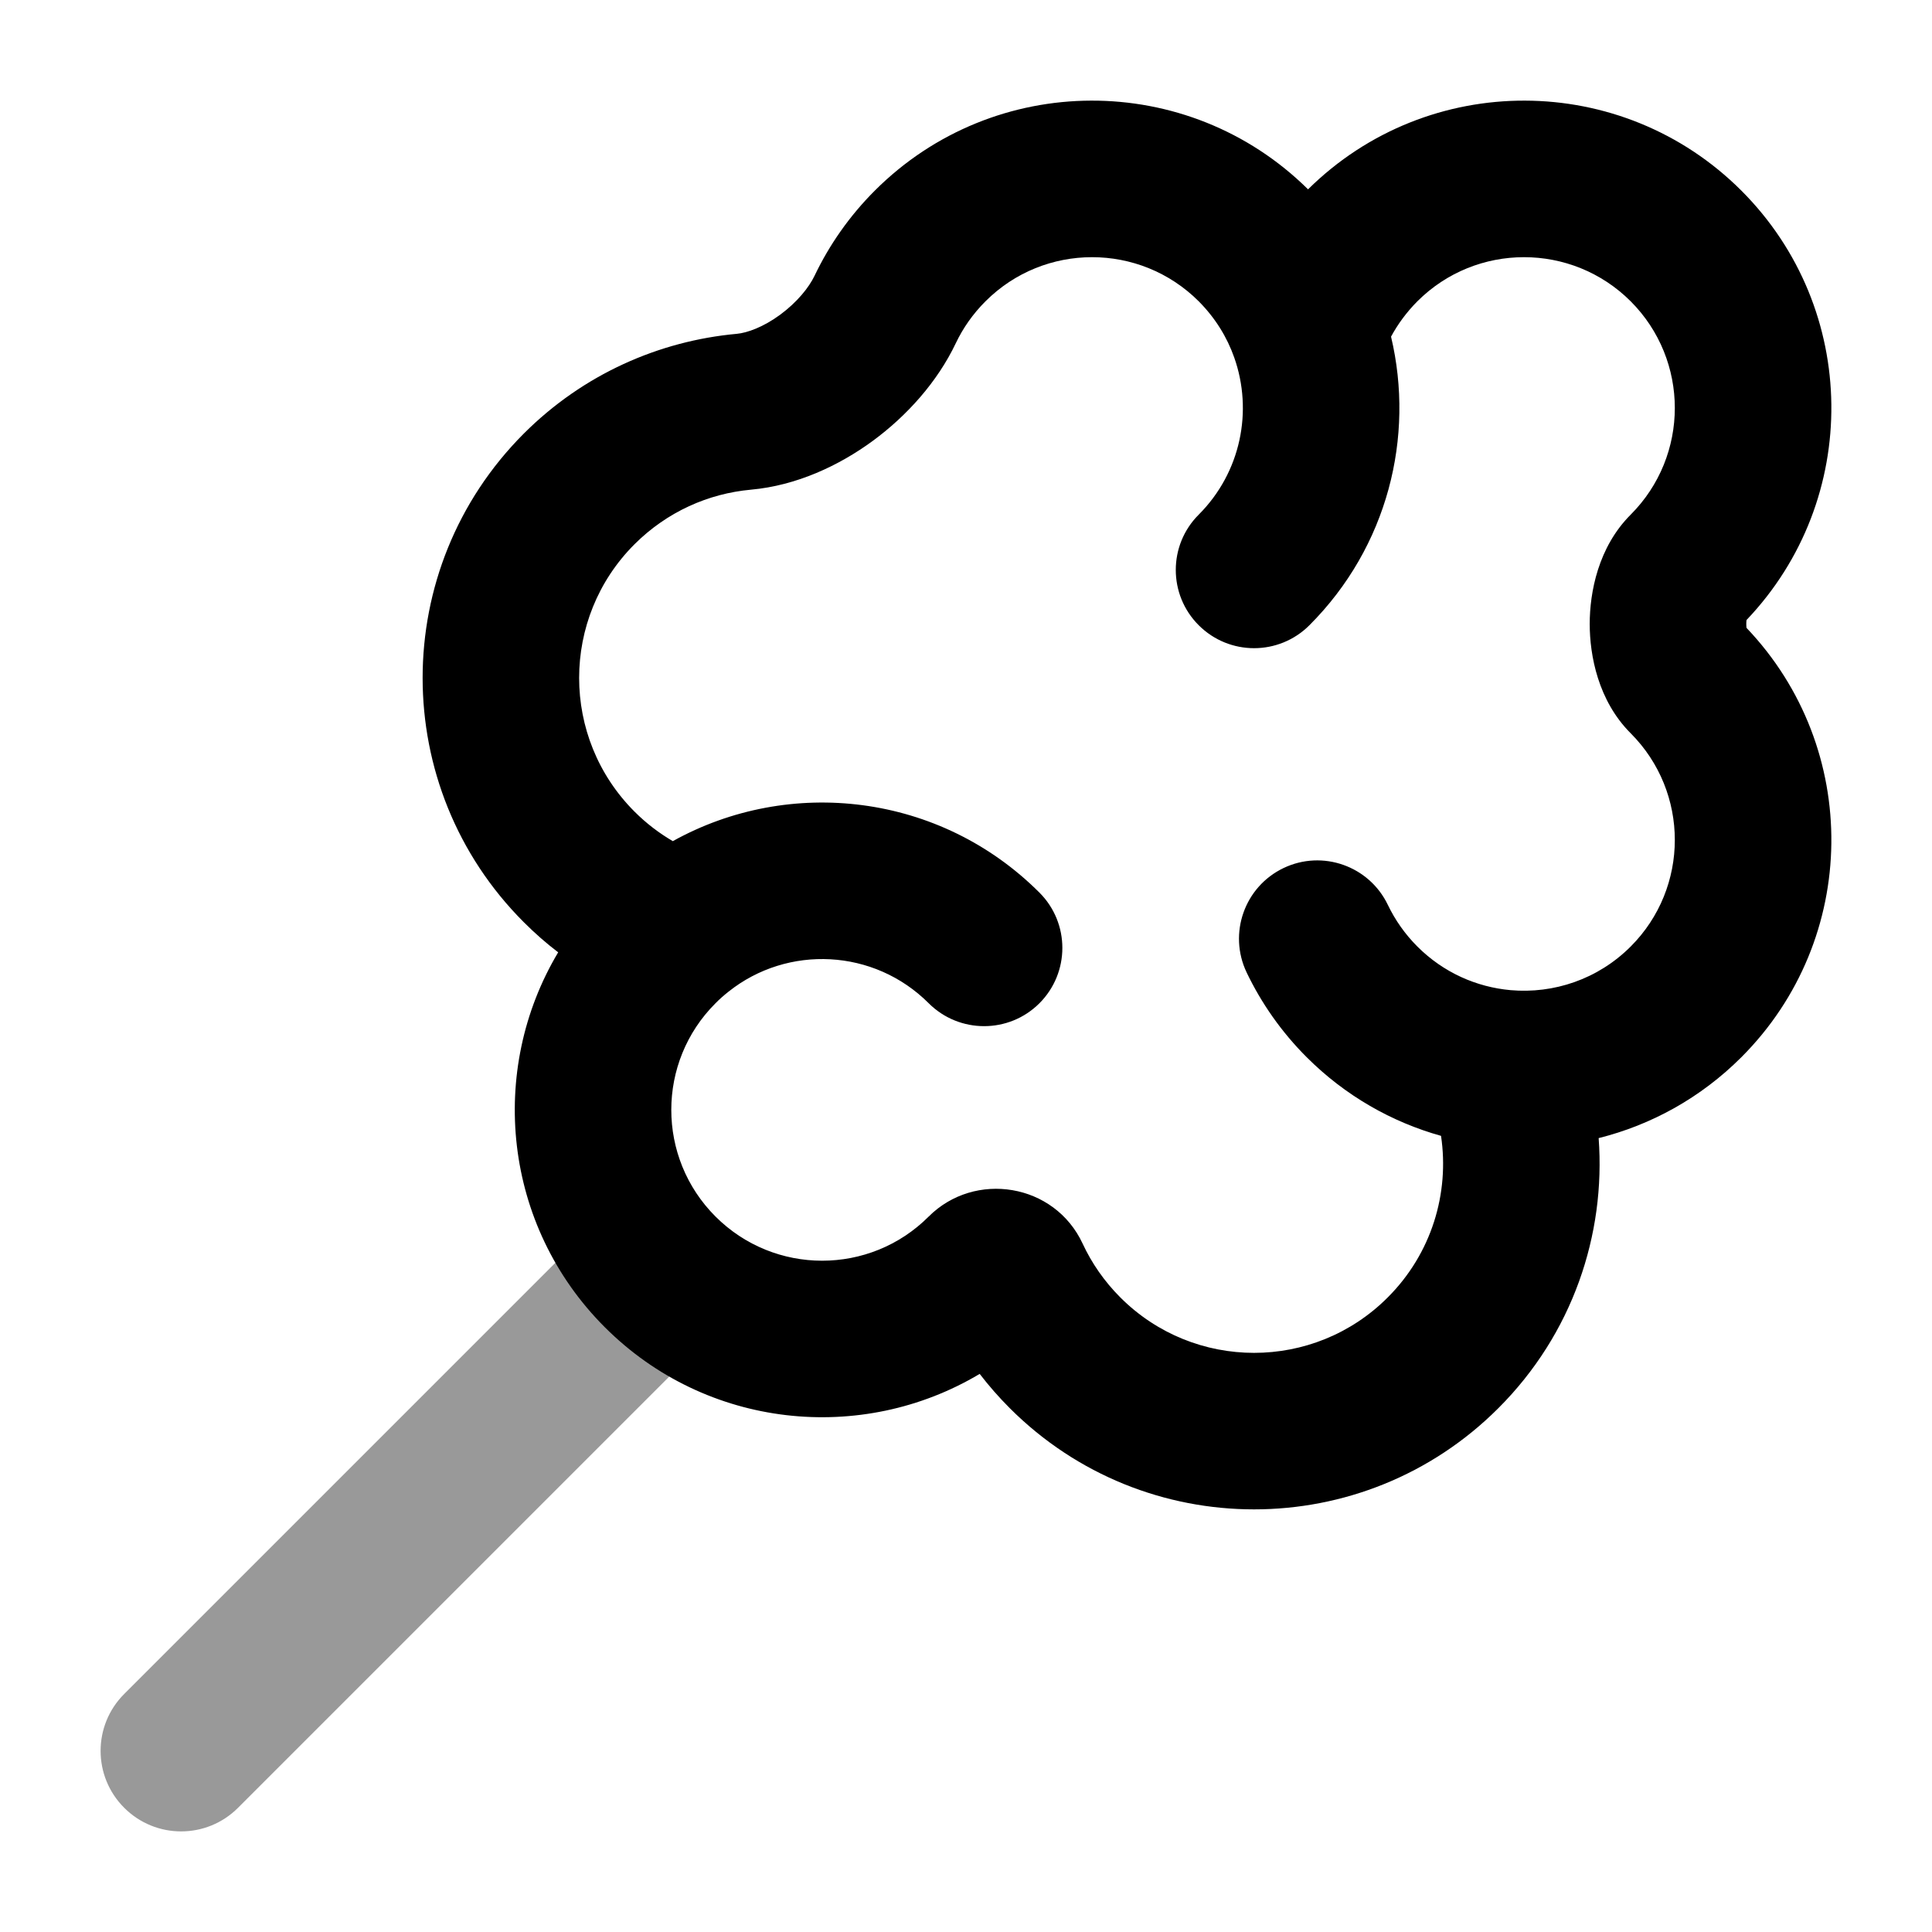 <svg width="24" height="24" viewBox="0 0 24 24" xmlns="http://www.w3.org/2000/svg">
<path opacity="0.4" d="M8.957 16.457L2.957 22.457C2.567 22.848 1.933 22.848 1.543 22.457C1.152 22.067 1.152 21.433 1.543 21.043L7.543 15.043L8.957 16.457Z" fill="currentColor"/>
<path fill-rule="evenodd" clip-rule="evenodd" d="M16.249 2.352C14.757 0.877 12.352 0.883 10.867 2.368C10.552 2.683 10.302 3.042 10.119 3.425C10.049 3.572 9.9 3.756 9.691 3.91C9.481 4.064 9.282 4.135 9.152 4.147C8.188 4.235 7.245 4.648 6.507 5.386C4.831 7.063 4.831 9.78 6.507 11.456C6.643 11.592 6.785 11.717 6.934 11.83C6.057 13.297 6.25 15.224 7.513 16.487C8.776 17.75 10.703 17.943 12.17 17.067C12.284 17.215 12.408 17.357 12.544 17.493C14.22 19.169 16.937 19.169 18.613 17.493C19.534 16.573 19.948 15.339 19.859 14.138C20.508 13.976 21.124 13.641 21.632 13.133C23.101 11.664 23.122 9.295 21.696 7.8C21.694 7.785 21.693 7.769 21.693 7.751C21.693 7.733 21.694 7.716 21.696 7.702C23.122 6.206 23.101 3.837 21.632 2.368C20.146 0.883 17.741 0.877 16.249 2.352ZM12.242 3.743C12.973 3.012 14.159 3.012 14.891 3.743C15.096 3.949 15.243 4.188 15.332 4.441C15.566 5.103 15.417 5.866 14.891 6.393C14.511 6.772 14.511 7.388 14.891 7.767C15.271 8.147 15.886 8.147 16.266 7.767C17.239 6.794 17.576 5.427 17.28 4.182C17.365 4.025 17.474 3.877 17.607 3.743C18.339 3.012 19.525 3.012 20.257 3.743C20.988 4.475 20.988 5.661 20.257 6.393C19.852 6.798 19.748 7.36 19.748 7.751C19.748 8.142 19.852 8.704 20.257 9.109C20.988 9.841 20.988 11.027 20.257 11.758C19.849 12.166 19.3 12.347 18.765 12.3C18.342 12.262 17.931 12.082 17.607 11.758C17.451 11.602 17.33 11.427 17.241 11.242C17.009 10.757 16.429 10.552 15.945 10.783C15.46 11.015 15.255 11.595 15.486 12.08C15.669 12.462 15.918 12.819 16.232 13.133C16.712 13.613 17.29 13.939 17.901 14.11C18.007 14.822 17.785 15.572 17.238 16.118C16.322 17.035 14.835 17.035 13.918 16.118C13.717 15.917 13.561 15.69 13.449 15.449C13.1 14.698 12.109 14.541 11.537 15.112C10.806 15.844 9.62 15.844 8.888 15.112C8.156 14.38 8.156 13.194 8.888 12.463C8.94 12.41 8.995 12.362 9.051 12.318C9.785 11.734 10.858 11.783 11.537 12.463C11.917 12.842 12.533 12.842 12.912 12.463C13.292 12.083 13.292 11.467 12.912 11.088C11.678 9.854 9.811 9.641 8.358 10.449C8.188 10.35 8.028 10.228 7.882 10.082C6.965 9.165 6.965 7.678 7.882 6.761C8.287 6.357 8.8 6.131 9.328 6.083C9.896 6.032 10.425 5.783 10.843 5.476C11.262 5.168 11.643 4.748 11.874 4.262C11.963 4.075 12.085 3.9 12.242 3.743Z" fill="currentColor"/>
</svg>
